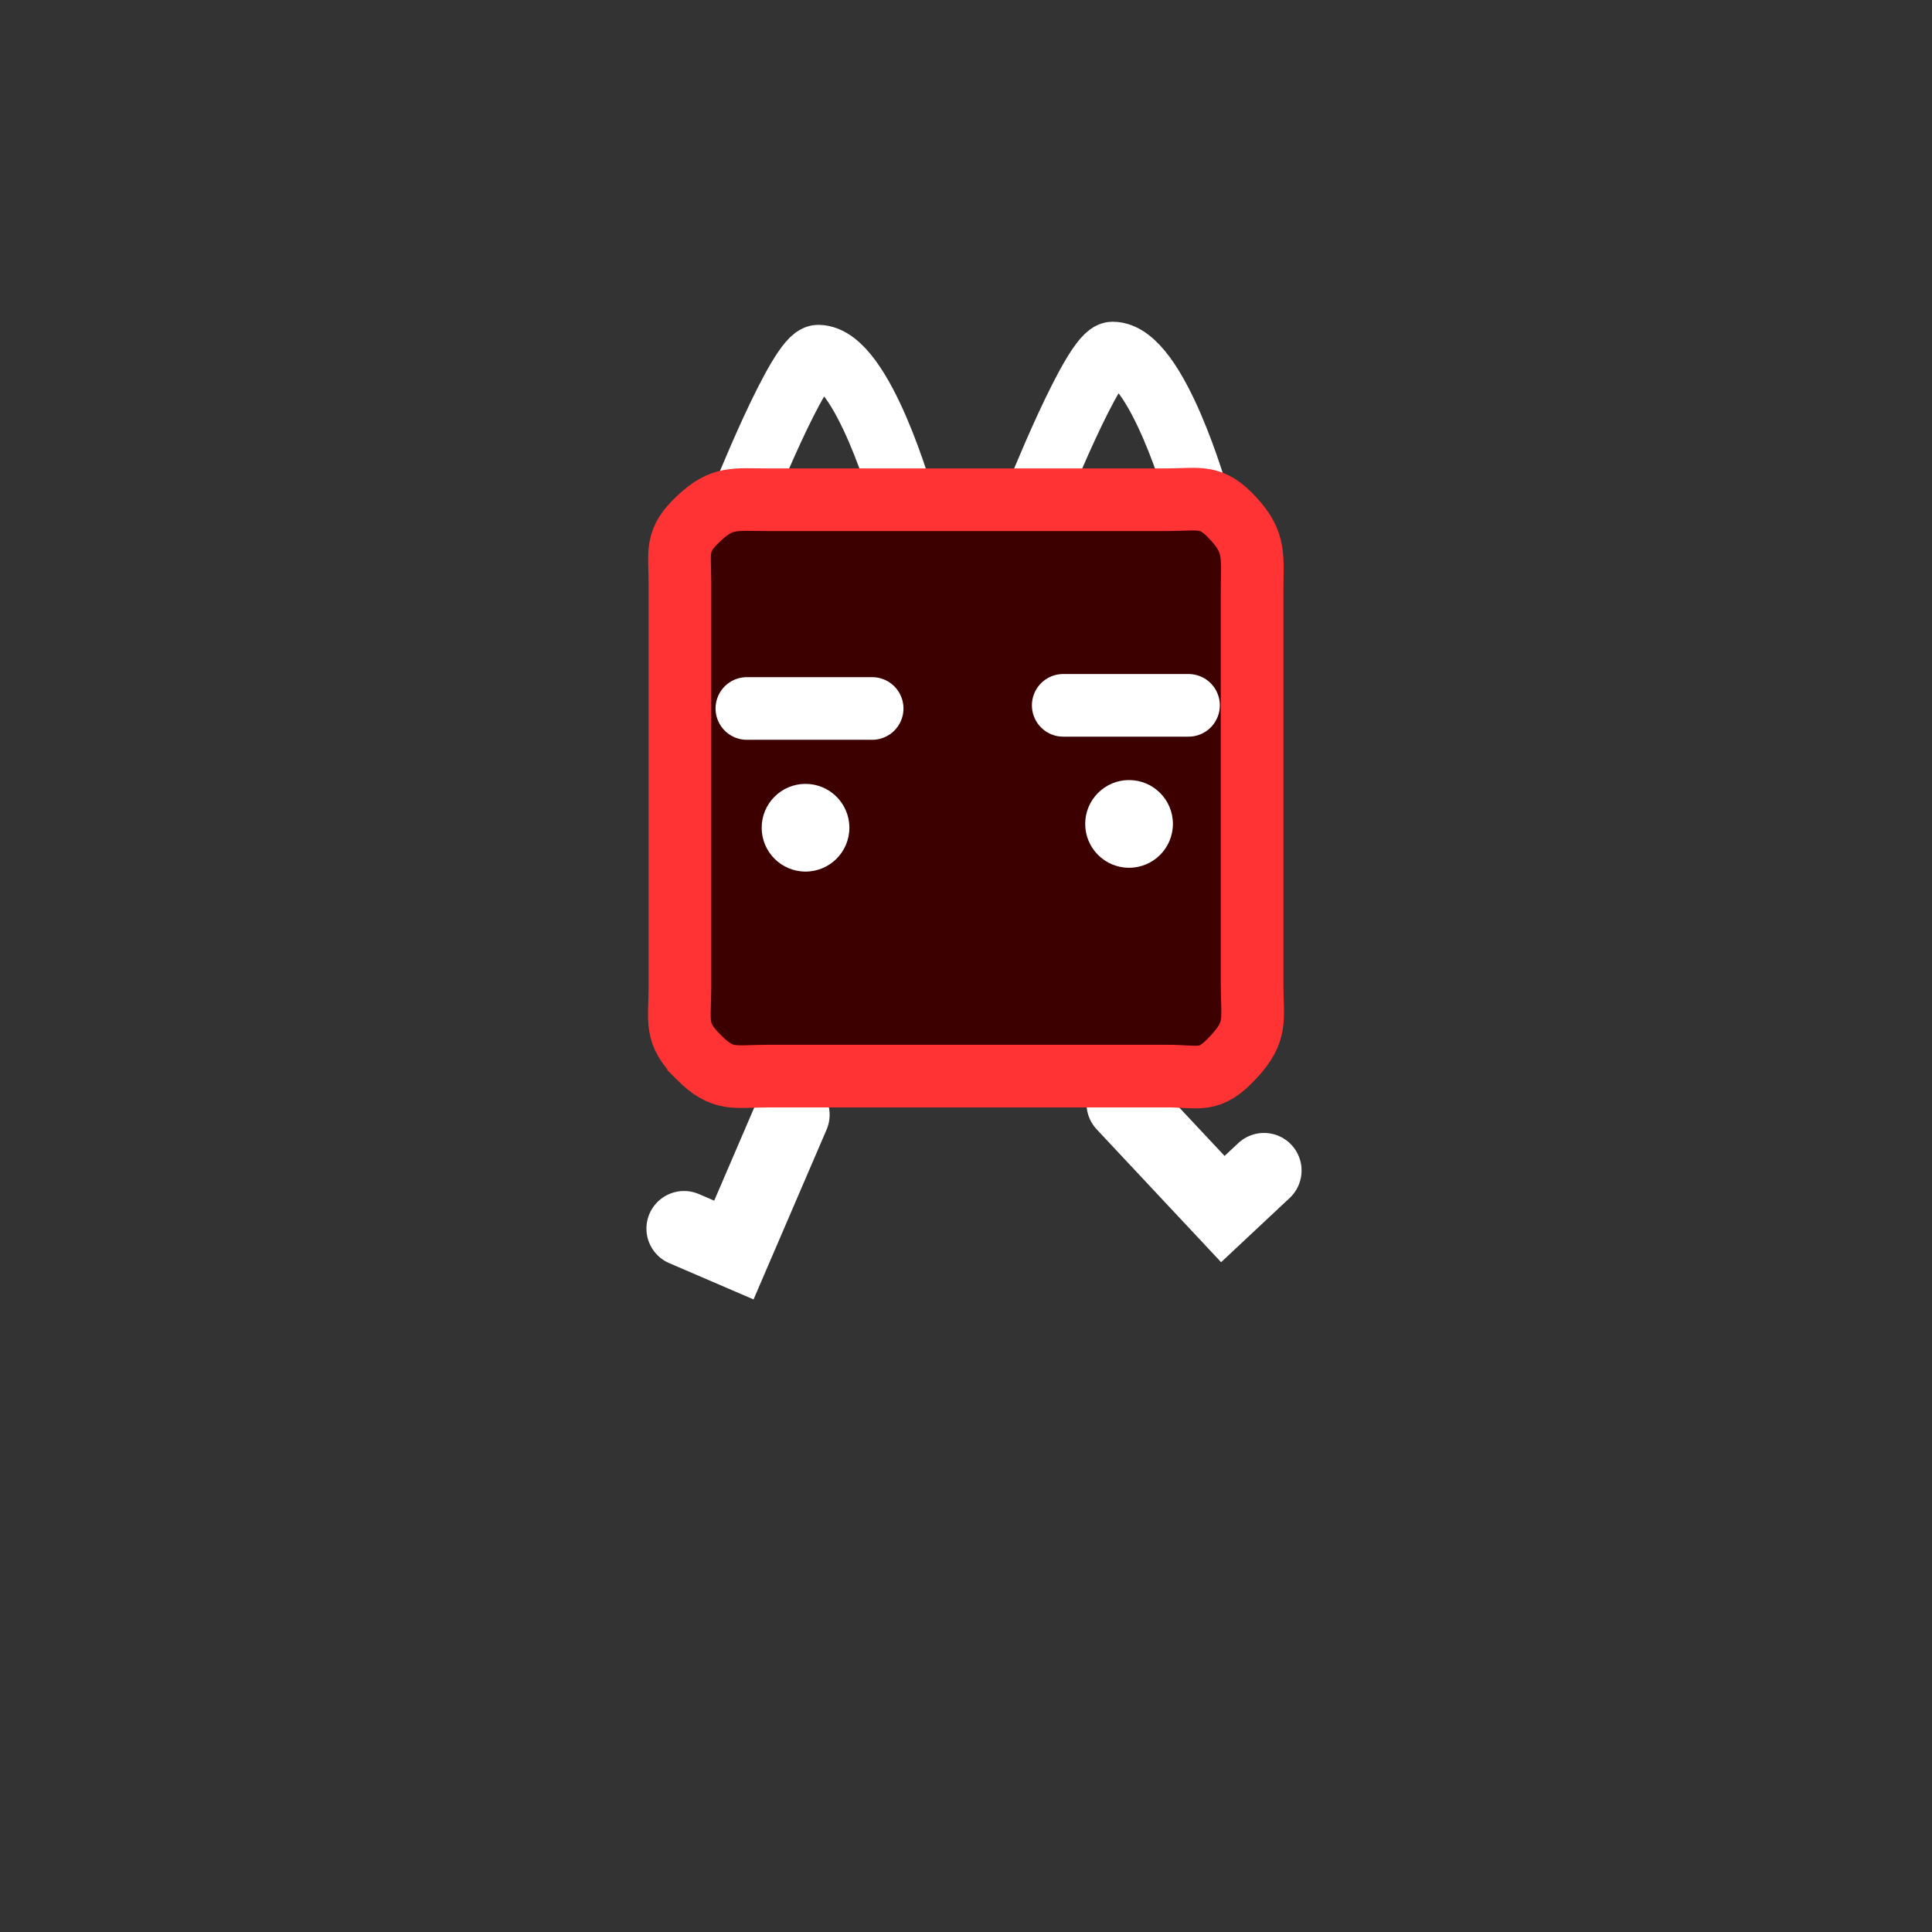 <svg version="1.1" xmlns="http://www.w3.org/2000/svg" xmlns:xlink="http://www.w3.org/1999/xlink" width="77.1" height="77.1" viewBox="0,0,77.1,77.1"><rect x="0" y="0" width="77.1" height="77.1" fill="#333333" stroke="none"/><g transform="translate(-201.45,-141.45)"><g data-paper-data="{&quot;isPaintingLayer&quot;:true}" fill-rule="nonzero" stroke-linejoin="miter" stroke-miterlimit="10" stroke-dasharray="" stroke-dashoffset="0" style="mix-blend-mode: normal"><path d="M212.597,200.066v-54.5h54.5v54.5z" fill="none" stroke="none" stroke-width="0" stroke-linecap="butt"/><path d="M231.013,161.514c0,0 2.326,-5.85 3.087,-5.85c1.776,0 3.413,5.85 3.413,5.85" fill="none" stroke="#ffffff" stroke-width="2.5" stroke-linecap="round"/><path d="M242.763,161.389c0,0 2.326,-5.85 3.087,-5.85c1.776,0 3.413,5.85 3.413,5.85" fill="none" stroke="#ffffff" stroke-width="2.5" stroke-linecap="round"/><path d="M233.058,185.938l-2.321,5.397l-1.99,-0.856" data-paper-data="{&quot;index&quot;:null}" fill="none" stroke="#ffffff" stroke-width="3" stroke-linecap="round"/><path d="M251.892,188.162l-1.642,1.538l-3.94,-4.207" fill="none" stroke="#ffffff" stroke-width="3" stroke-linecap="round"/><path d="M229.334,183.643c-0.979,-0.978 -0.75,-1.412 -0.75,-2.795c0,-4.151 0,-9.832 0,-16.125c0,-1.299 -0.197,-1.69 0.75,-2.58c0.947,-0.889 1.412,-0.75 2.796,-0.75c6.195,0 11.88,0 15.875,0c1.332,0 1.76,-0.229 2.662,0.75c0.902,0.979 0.75,1.509 0.75,2.955c0,6.098 0,11.328 0,15.625c0,1.432 0.225,1.871 -0.75,2.92c-0.975,1.049 -1.331,0.75 -2.662,0.75c-1.332,0 -11.723,0 -15.875,0c-1.384,0 -1.817,0.228 -2.796,-0.75z" fill="#3c0000" stroke="#ff3333" stroke-width="2.5" stroke-linecap="butt"/><path d="M231.255,169.723h5" fill="none" stroke="#ffffff" stroke-width="2.5" stroke-linecap="round"/><path d="M248.88,169.598h-5" fill="none" stroke="#ffffff" stroke-width="2.5" stroke-linecap="round"/><path d="M231.846,174.482c0,-0.967 0.783,-1.75 1.75,-1.75c0.967,0 1.75,0.783 1.75,1.75c0,0.967 -0.783,1.75 -1.75,1.75c-0.967,0 -1.75,-0.783 -1.75,-1.75z" fill="#ffffff" stroke="none" stroke-width="0.5" stroke-linecap="butt"/><path d="M244.757,174.33c0,-0.967 0.783,-1.75 1.75,-1.75c0.967,0 1.75,0.783 1.75,1.75c0,0.967 -0.783,1.75 -1.75,1.75c-0.967,0 -1.75,-0.783 -1.75,-1.75z" fill="#ffffff" stroke="none" stroke-width="0.5" stroke-linecap="butt"/><path d="M201.45,218.55v-77.1h77.1v77.1z" fill="none" stroke="none" stroke-width="NaN" stroke-linecap="butt"/></g></g></svg>